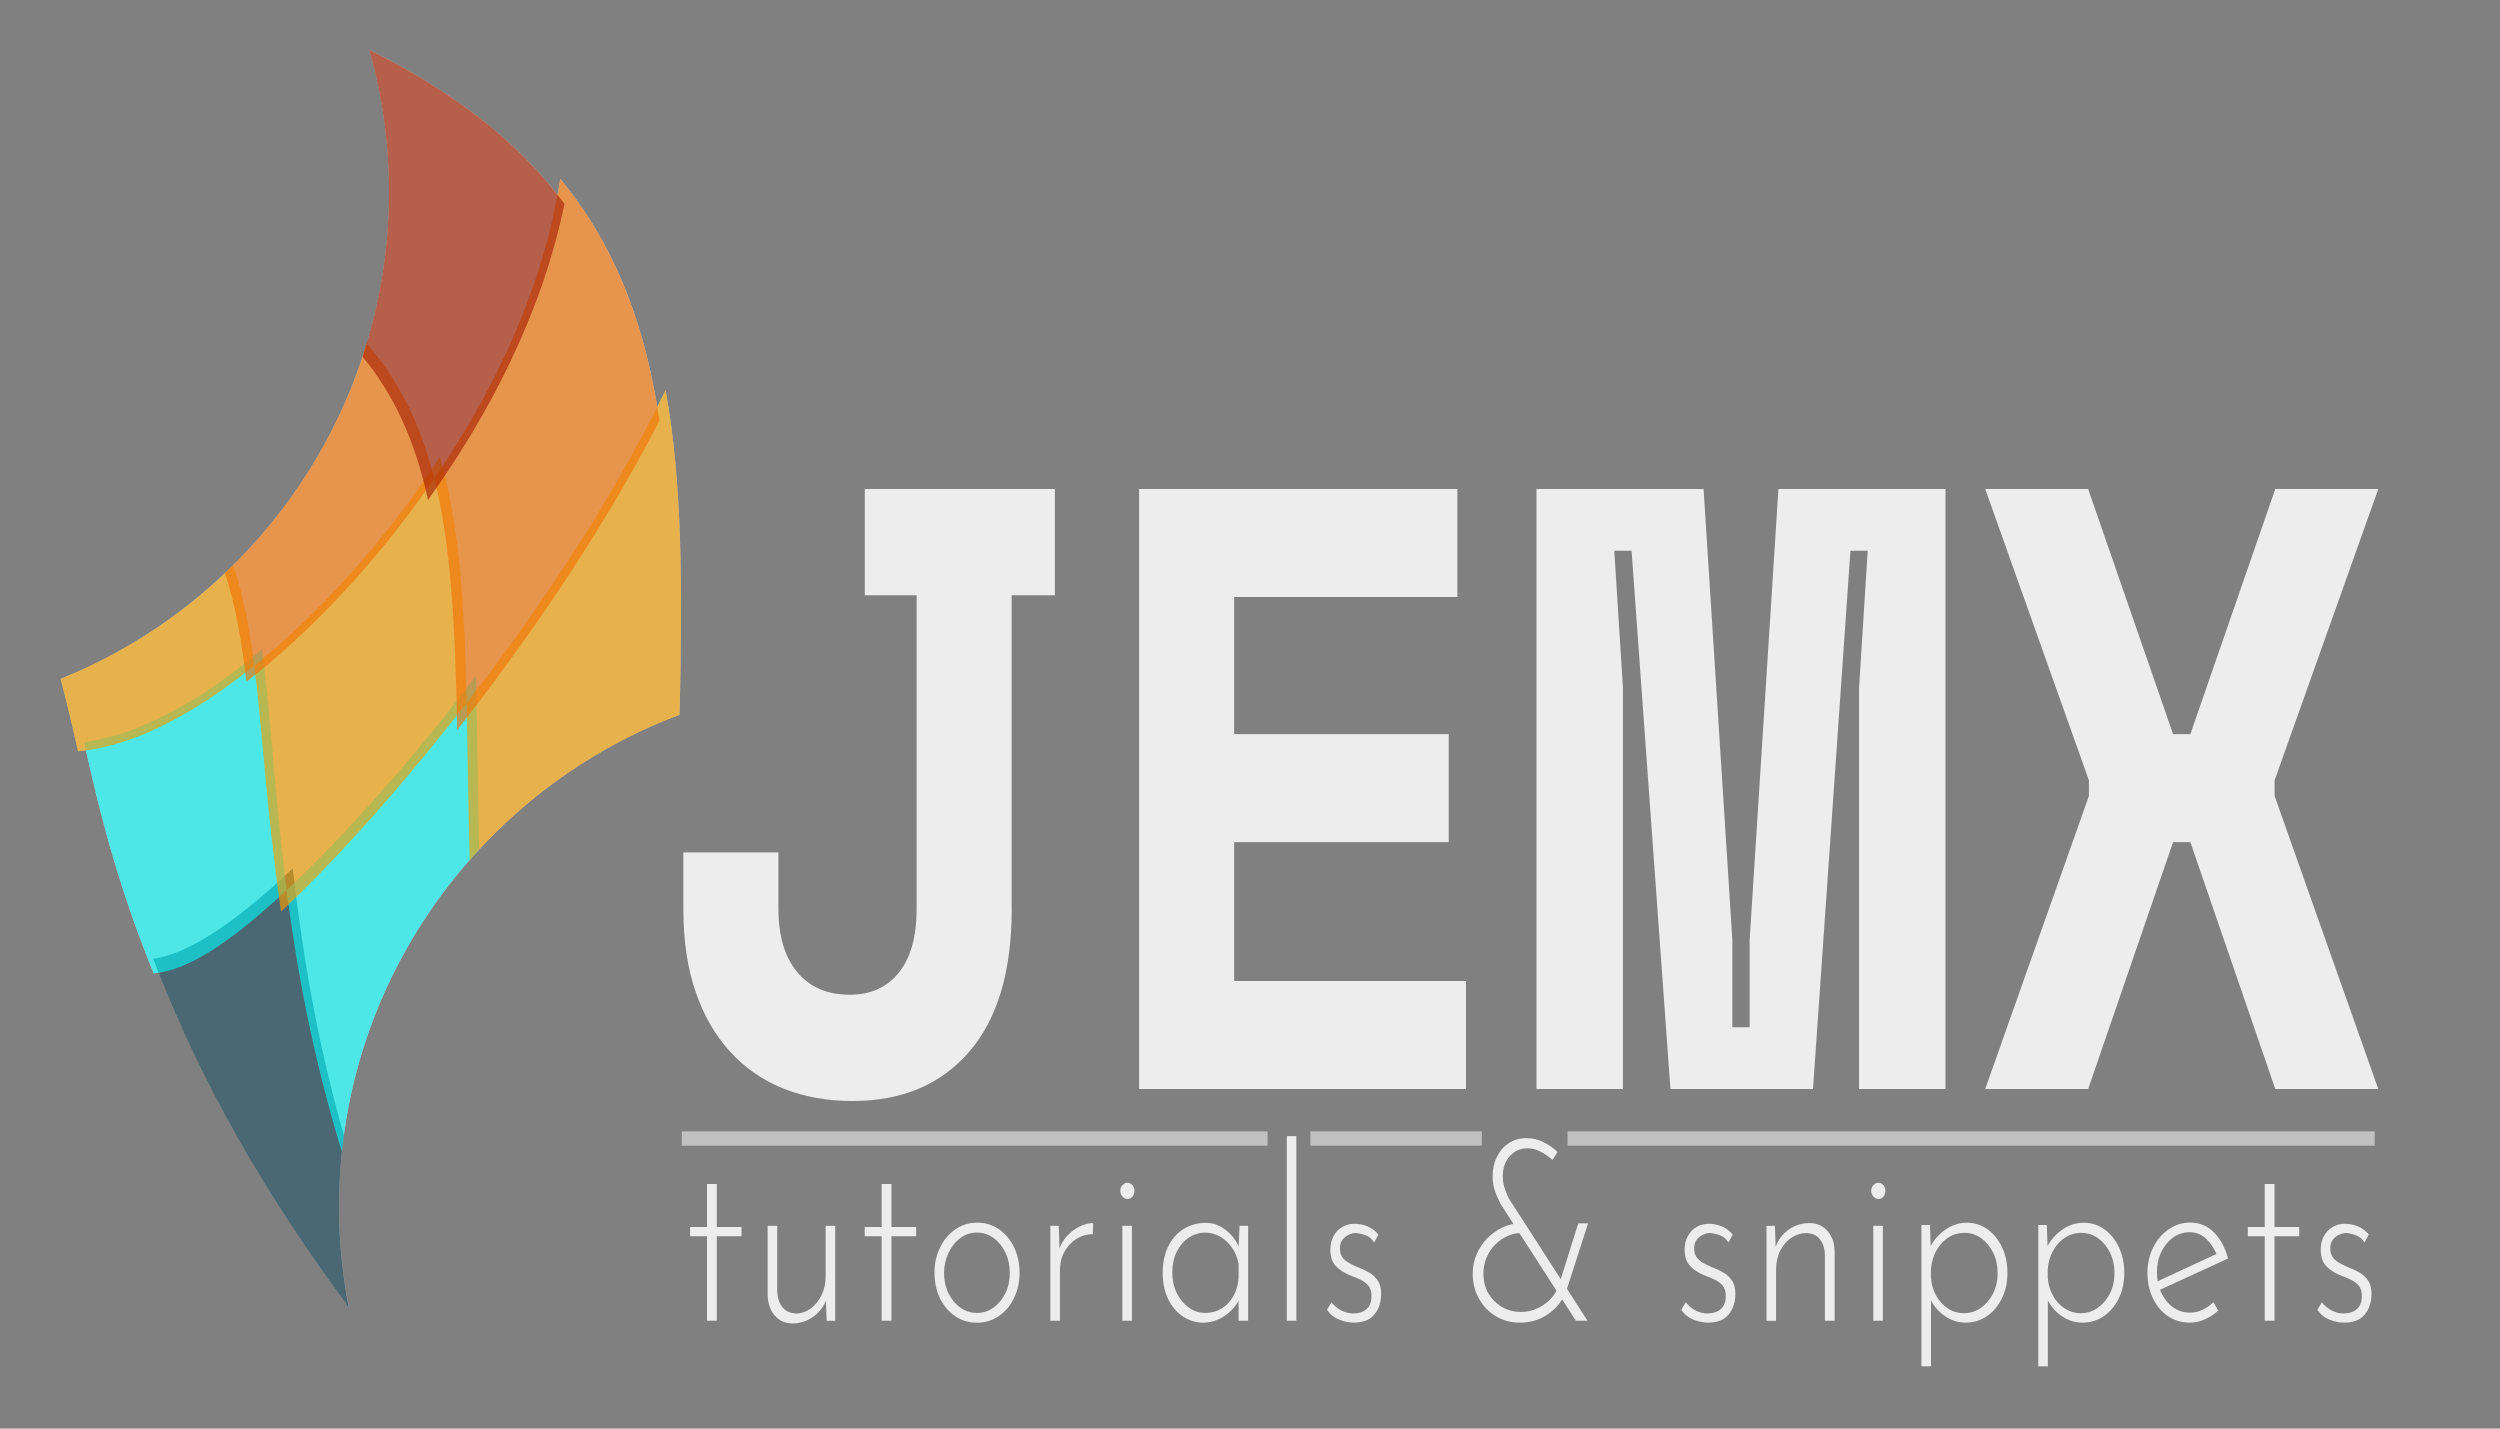 <?xml version="1.0" encoding="utf-8"?>
<!-- Generator: Adobe Illustrator 23.0.3, SVG Export Plug-In . SVG Version: 6.00 Build 0)  -->
<svg version="1.1" id="Logo" xmlns="http://www.w3.org/2000/svg" xmlns:xlink="http://www.w3.org/1999/xlink" x="0px" y="0px"
	 viewBox="0 0 350 200" style="enable-background:new 0 0 350 200;" xml:space="preserve">
<rect x="0" y="0" width="350" height="200" fill="#808080" stroke="none"/>
<path id="underlayer" style="opacity:0.65;fill:#FFFFFF;" d="M93.18,54.64c-0.38,0.78-0.77,1.55-1.16,2.32
	c-2.12-12.87-6.46-23.32-13.58-31.93c-0.12,0.74-0.25,1.48-0.39,2.22c-6.5-8.3-15.49-14.89-26.33-20.27
	c1.78,6.33,2.75,13,2.75,19.91c0,8.05-1.31,15.78-3.7,23.03c-3.8,11.51-10.36,21.75-18.9,29.96c-6.71,6.44-14.62,11.63-23.39,15.17
	c0.77,2.8,1.54,6.15,2.46,10.13c0.36-0.03,0.72-0.08,1.08-0.13c1.78,7.82,4.12,18.03,9.49,31.22c0.23-0.02,0.47-0.05,0.71-0.09
	c5.01,12.71,12.78,28.16,26.62,46.86c-0.89-4.58-1.38-9.31-1.38-14.16c0-3.37,0.25-6.67,0.68-9.92c0,0,0-0.01,0-0.01
	c2.03-14.99,8.58-28.54,18.23-39.24c7.81-8.67,17.64-15.47,28.77-19.65C95.57,82.23,95.51,67.27,93.18,54.64z"/>
<g id="Graphic_1_">
	<path style="opacity:0.65;fill:#012E41;" d="M47.46,168.89c0-3.37,0.25-6.67,0.68-9.92c-4.08-14.43-5.94-26.8-7.15-37.38
		c-7.95,7.44-14.36,11.88-19.54,12.64c4.98,13.07,12.82,29.15,27.38,48.81C47.94,178.47,47.46,173.74,47.46,168.89z"/>
	<path style="opacity:0.65;fill:#05F2F2;" d="M67.07,118.93c-0.22-8.93-0.23-16.99-0.43-24.26c-9.66,12.6-18.9,22.8-26.52,29.96
		c1.36,10.43,3.45,22.55,7.74,36.61C49.55,144.97,56.54,130.29,67.07,118.93z"/>
	<path style="opacity:0.65;fill:#05F2F2;" d="M40.13,124.62c-7.68,7.15-13.75,11.26-18.62,11.65c-5.63-13.84-7.93-24.41-9.75-32.36
		c7.64-1.05,16.08-5.6,24.93-12.97C37.88,99.56,38.35,110.56,40.13,124.62z"/>
	<path style="opacity:0.65;fill:#F29F04;" d="M95.14,100.07c0.43-17.84,0.37-32.8-1.96-45.42c-8.11,16.59-18.29,31.41-27.86,43.8
		c0.16,6.65,0.21,13.95,0.44,21.95C73.67,111.4,83.73,104.35,95.14,100.07z"/>
	<path style="opacity:0.65;fill:#F29F04;" d="M65.33,98.41c-9.63,12.39-18.65,22.35-25.99,29.21c-2.07-14.35-2.6-25.6-3.74-34.43
		c8.77-7.09,18.06-17.04,25.99-29.21C64.25,73.03,65.05,84.28,65.33,98.41z"/>
	<path style="opacity:0.65;fill:#F29F04;" d="M8.47,95.05c0.77,2.8,1.54,6.15,2.46,10.13c7.51-0.68,15.82-4.89,24.65-11.97
		c-0.69-5.62-1.62-10.25-2.94-14.07C25.78,85.93,17.58,91.37,8.47,95.05z"/>
	<path style="opacity:0.65;fill:#F27405;" d="M92.32,58.91c-8.51,16.46-18.81,31.11-28.31,43.29c-0.27-14.42-0.85-25.93-3.21-35.19
		c8.15-11.96,15.16-26.17,17.64-41.97C85.91,34.07,90.32,45.14,92.32,58.91z"/>
	<path style="opacity:0.65;fill:#F27405;" d="M51.34,48.1c-3.74,12.42-10.68,23.45-19.85,32.14c1.36,4.07,2.3,9.07,3.01,15.21
		c8.73-6.79,18.08-16.49,26.29-28.45C58.87,59.24,55.67,53.08,51.34,48.1z"/>
	<path style="opacity:0.65;fill:#A62103;" d="M51.71,6.98c1.78,6.33,2.75,13,2.75,19.91c0,8.05-1.31,15.79-3.71,23.04
		c4.33,5.22,7.4,11.76,9.17,20.07c8.39-11.74,15.85-25.78,19.11-41.45C72.48,19.63,63.11,12.64,51.71,6.98z"/>
</g>
<g id="Text_1_">
	<g>
		<path style="fill:#EDEDED;" d="M98.98,165.76h1.37v6.02h3.46v1.29h-3.46v11.83h-1.37v-11.83h-2.37v-1.29h2.37V165.76z"/>
		<path style="fill:#EDEDED;" d="M110.98,185.28c-1.05,0-1.88-0.37-2.51-1.1c-0.63-0.74-0.96-1.69-1-2.87v-9.69h1.34v9.21
			c0.04,0.86,0.27,1.58,0.7,2.14s1.07,0.87,1.93,0.92c0.72,0,1.4-0.23,2.03-0.68c0.63-0.45,1.14-1.07,1.53-1.85s0.59-1.67,0.59-2.67
			v-7.07h1.34v13.29h-1.2l-0.14-4.18l0.2,0.92c-0.19,0.68-0.53,1.3-1.01,1.85c-0.49,0.56-1.06,0.99-1.71,1.31
			C112.39,185.12,111.7,185.28,110.98,185.28z"/>
		<path style="fill:#EDEDED;" d="M123.43,165.76h1.37v6.02h3.46v1.29h-3.46v11.83h-1.37v-11.83h-2.37v-1.29h2.37V165.76z"/>
		<path style="fill:#EDEDED;" d="M130.83,178.17c0-1.29,0.26-2.47,0.79-3.54c0.52-1.07,1.24-1.91,2.14-2.53
			c0.9-0.62,1.92-0.93,3.04-0.93c1.14,0,2.16,0.31,3.06,0.93c0.89,0.62,1.6,1.47,2.11,2.53s0.77,2.24,0.77,3.54
			s-0.26,2.47-0.77,3.54s-1.22,1.91-2.13,2.53c-0.9,0.62-1.92,0.94-3.04,0.94c-1.14,0-2.16-0.3-3.06-0.9
			c-0.89-0.6-1.6-1.43-2.13-2.48C131.09,180.74,130.83,179.53,130.83,178.17z M132.17,178.2c0,1.04,0.2,1.99,0.61,2.84
			c0.41,0.85,0.96,1.52,1.66,2.02c0.69,0.5,1.47,0.75,2.33,0.75c0.86,0,1.63-0.25,2.33-0.75c0.69-0.5,1.25-1.17,1.66-2.02
			c0.41-0.85,0.61-1.8,0.61-2.84c0-1.04-0.21-1.99-0.61-2.84c-0.41-0.85-0.96-1.53-1.66-2.04c-0.7-0.51-1.47-0.76-2.33-0.76
			c-0.88,0-1.66,0.27-2.36,0.8c-0.7,0.53-1.24,1.23-1.64,2.09C132.37,176.31,132.17,177.23,132.17,178.2z"/>
		<path style="fill:#EDEDED;" d="M148.22,171.61l0.14,4.08l-0.17-0.51c0.25-0.82,0.64-1.52,1.17-2.11c0.53-0.59,1.13-1.04,1.79-1.36
			c0.66-0.32,1.29-0.48,1.9-0.48l-0.06,1.56c-0.86,0-1.63,0.23-2.33,0.68c-0.7,0.45-1.25,1.06-1.66,1.82
			c-0.41,0.76-0.61,1.61-0.61,2.57v7.04h-1.34v-13.29H148.22z"/>
		<path style="fill:#EDEDED;" d="M156.84,166.71c0-0.32,0.1-0.58,0.31-0.8c0.21-0.22,0.44-0.32,0.69-0.32c0.27,0,0.5,0.11,0.69,0.32
			c0.19,0.21,0.29,0.48,0.29,0.8c0,0.34-0.1,0.62-0.29,0.83s-0.42,0.32-0.69,0.32c-0.25,0-0.48-0.11-0.69-0.34
			C156.95,167.3,156.84,167.03,156.84,166.71z M157.13,171.61h1.34v13.29h-1.34V171.61z"/>
		<path style="fill:#EDEDED;" d="M168.5,185.17c-1.07,0-2.03-0.29-2.9-0.87s-1.55-1.39-2.06-2.43c-0.5-1.04-0.76-2.26-0.76-3.64
			c0-1.47,0.27-2.74,0.8-3.79c0.53-1.05,1.26-1.86,2.17-2.41c0.91-0.55,1.95-0.83,3.11-0.83c0.99,0,1.93,0.35,2.81,1.05
			c0.89,0.7,1.52,1.59,1.9,2.65l-0.2,0.48l0.17-3.77h1.2v13.29h-1.34v-4.11l0.29,0.61c-0.13,0.45-0.36,0.9-0.69,1.34
			c-0.32,0.44-0.72,0.85-1.19,1.22s-0.98,0.67-1.54,0.88S169.13,185.17,168.5,185.17z M168.78,183.81c0.84,0,1.59-0.21,2.27-0.63
			c0.68-0.42,1.22-1,1.64-1.75s0.66-1.61,0.71-2.58v-1.9c-0.15-0.84-0.45-1.59-0.9-2.24c-0.45-0.66-1-1.18-1.64-1.56
			c-0.65-0.38-1.35-0.58-2.11-0.58c-0.84,0-1.61,0.23-2.31,0.7c-0.71,0.46-1.27,1.12-1.69,1.96s-0.63,1.82-0.63,2.96
			c0,1.04,0.21,1.99,0.63,2.84c0.42,0.85,0.99,1.53,1.7,2.04S167.94,183.81,168.78,183.81z"/>
		<path style="fill:#EDEDED;" d="M180.15,159.06h1.34v25.84h-1.34V159.06z"/>
		<path style="fill:#EDEDED;" d="M189.52,185.17c-0.65,0-1.32-0.14-2.03-0.42s-1.28-0.74-1.71-1.38l0.63-1.05
			c0.38,0.48,0.83,0.86,1.36,1.14s1.08,0.42,1.67,0.42c0.44,0,0.85-0.07,1.24-0.22c0.39-0.15,0.71-0.4,0.96-0.76
			c0.25-0.36,0.37-0.85,0.37-1.46c0-0.63-0.15-1.12-0.44-1.46c-0.3-0.34-0.67-0.62-1.11-0.83c-0.45-0.21-0.92-0.41-1.41-0.59
			c-0.82-0.32-1.49-0.75-2.01-1.29c-0.52-0.54-0.79-1.31-0.79-2.31c0-0.72,0.15-1.36,0.44-1.9c0.29-0.54,0.7-0.97,1.21-1.27
			c0.51-0.31,1.09-0.46,1.74-0.46c0.59,0,1.17,0.11,1.76,0.34s1.11,0.61,1.58,1.16l-0.6,1.12c-0.3-0.5-0.71-0.84-1.21-1.02
			c-0.5-0.18-0.95-0.28-1.33-0.31c-0.32,0-0.66,0.08-1.01,0.24c-0.35,0.16-0.65,0.39-0.88,0.7c-0.24,0.31-0.36,0.71-0.36,1.21
			c0,0.52,0.12,0.95,0.37,1.28c0.25,0.33,0.57,0.59,0.96,0.8c0.39,0.2,0.79,0.4,1.21,0.58c0.55,0.2,1.07,0.45,1.56,0.73
			c0.49,0.28,0.88,0.66,1.2,1.12c0.31,0.46,0.47,1.08,0.47,1.85s-0.14,1.47-0.43,2.09c-0.29,0.62-0.71,1.11-1.27,1.46
			C191.08,185,190.37,185.17,189.52,185.17z"/>
		<path style="fill:#EDEDED;" d="M212.88,172.63c-0.61,0-1.22,0.14-1.84,0.42c-0.62,0.28-1.18,0.67-1.69,1.17
			c-0.5,0.5-0.91,1.09-1.21,1.79s-0.46,1.46-0.46,2.29c0,1.07,0.24,2,0.71,2.8c0.48,0.8,1.11,1.43,1.91,1.89s1.67,0.68,2.63,0.68
			c0.82,0,1.58-0.16,2.27-0.48c0.7-0.32,1.3-0.74,1.81-1.26c0.51-0.52,0.89-1.09,1.11-1.7l0.89,1.09c-0.5,1.09-1.29,2-2.4,2.74
			c-1.1,0.74-2.38,1.11-3.83,1.11c-1.28,0-2.41-0.31-3.4-0.92c-0.99-0.61-1.77-1.43-2.34-2.46s-0.86-2.18-0.86-3.45
			c0-1,0.19-1.92,0.56-2.77c0.37-0.85,0.87-1.59,1.5-2.23c0.63-0.63,1.33-1.13,2.11-1.5s1.59-0.56,2.43-0.58L212.88,172.63z
			 M222.25,184.9c-0.06,0-0.18,0-0.36,0c-0.18,0-0.37,0-0.56,0c-0.19,0-0.43,0-0.71,0l-10.54-16.35c-0.15-0.32-0.32-0.67-0.5-1.07
			c-0.18-0.4-0.33-0.83-0.44-1.29c-0.11-0.46-0.17-0.97-0.17-1.51c0-1.02,0.2-1.93,0.6-2.74c0.4-0.8,0.96-1.44,1.67-1.9
			c0.71-0.46,1.53-0.7,2.44-0.7c0.89,0,1.72,0.2,2.47,0.59s1.39,0.84,1.9,1.34l-0.69,1.12c-0.57-0.5-1.15-0.9-1.73-1.19
			c-0.58-0.29-1.17-0.44-1.76-0.44c-1.01,0-1.84,0.37-2.5,1.1c-0.66,0.74-0.98,1.67-0.98,2.81c0,0.52,0.07,1.02,0.21,1.5
			c0.14,0.48,0.29,0.86,0.43,1.16c0.14,0.29,0.22,0.46,0.24,0.51L222.25,184.9z M220.96,171.27h1.37l-3.17,9.83l-1-0.92
			L220.96,171.27z"/>
		<path style="fill:#EDEDED;" d="M239.12,185.17c-0.65,0-1.32-0.14-2.03-0.42c-0.71-0.28-1.28-0.74-1.71-1.38l0.63-1.05
			c0.38,0.48,0.83,0.86,1.36,1.14c0.52,0.28,1.08,0.42,1.67,0.42c0.44,0,0.85-0.07,1.24-0.22c0.39-0.15,0.71-0.4,0.96-0.76
			c0.25-0.36,0.37-0.85,0.37-1.46c0-0.63-0.15-1.12-0.44-1.46s-0.67-0.62-1.11-0.83c-0.45-0.21-0.92-0.41-1.41-0.59
			c-0.82-0.32-1.49-0.75-2.01-1.29s-0.79-1.31-0.79-2.31c0-0.72,0.15-1.36,0.44-1.9c0.29-0.54,0.7-0.97,1.21-1.27
			c0.51-0.31,1.09-0.46,1.74-0.46c0.59,0,1.18,0.11,1.76,0.34c0.58,0.23,1.11,0.61,1.58,1.16l-0.6,1.12
			c-0.3-0.5-0.71-0.84-1.21-1.02c-0.5-0.18-0.95-0.28-1.33-0.31c-0.32,0-0.66,0.08-1.01,0.24c-0.35,0.16-0.65,0.39-0.89,0.7
			c-0.24,0.31-0.36,0.71-0.36,1.21c0,0.52,0.12,0.95,0.37,1.28c0.25,0.33,0.57,0.59,0.96,0.8c0.39,0.2,0.79,0.4,1.21,0.58
			c0.55,0.2,1.07,0.45,1.56,0.73c0.49,0.28,0.89,0.66,1.2,1.12c0.31,0.46,0.47,1.08,0.47,1.85s-0.14,1.47-0.43,2.09
			c-0.29,0.62-0.71,1.11-1.27,1.46C240.69,185,239.98,185.17,239.12,185.17z"/>
		<path style="fill:#EDEDED;" d="M248.49,171.61l0.14,4.18l-0.17-0.82c0.32-1.16,0.94-2.07,1.84-2.74c0.9-0.67,1.91-1,3.01-1
			c1.05,0,1.89,0.37,2.54,1.11s0.98,1.69,1,2.87v9.69h-1.37v-9.25c-0.02-0.86-0.25-1.58-0.69-2.14c-0.44-0.57-1.08-0.86-1.91-0.88
			c-0.74,0-1.44,0.22-2.08,0.65c-0.65,0.43-1.17,1.03-1.56,1.8c-0.39,0.77-0.59,1.67-0.59,2.69v7.14h-1.34v-13.29H248.49z"/>
		<path style="fill:#EDEDED;" d="M261.97,166.71c0-0.32,0.1-0.58,0.31-0.8c0.21-0.22,0.44-0.32,0.69-0.32
			c0.27,0,0.49,0.11,0.69,0.32c0.19,0.21,0.29,0.48,0.29,0.8c0,0.34-0.1,0.62-0.29,0.83c-0.19,0.22-0.42,0.32-0.69,0.32
			c-0.25,0-0.48-0.11-0.69-0.34C262.08,167.3,261.97,167.03,261.97,166.71z M262.26,171.61h1.34v13.29h-1.34V171.61z"/>
		<path style="fill:#EDEDED;" d="M275.17,185.17c-1.07,0-2.07-0.33-3-1c-0.93-0.67-1.62-1.54-2.06-2.6l0.23-0.58v10.3H269v-19.79
			h1.2l0.14,4.35l-0.26-0.99c0.5-1.07,1.22-1.94,2.17-2.64c0.95-0.69,1.99-1.04,3.11-1.04c1.07,0,2.03,0.31,2.88,0.92
			c0.86,0.61,1.54,1.45,2.04,2.5c0.5,1.05,0.76,2.26,0.76,3.62c0,1.34-0.26,2.53-0.79,3.59c-0.52,1.05-1.23,1.88-2.11,2.47
			C277.27,184.88,276.27,185.17,275.17,185.17z M274.94,183.85c0.88,0,1.67-0.25,2.38-0.75c0.71-0.5,1.29-1.17,1.71-2.02
			c0.43-0.85,0.64-1.8,0.64-2.84c0-1.06-0.21-2.02-0.63-2.87c-0.42-0.85-0.98-1.52-1.67-2.02c-0.7-0.5-1.48-0.75-2.36-0.75
			c-0.84,0-1.6,0.23-2.28,0.68c-0.69,0.45-1.24,1.07-1.66,1.84c-0.42,0.77-0.67,1.64-0.74,2.62v1.09c0.06,0.93,0.3,1.78,0.73,2.55
			c0.43,0.77,0.98,1.38,1.66,1.82S274.14,183.85,274.94,183.85z"/>
		<path style="fill:#EDEDED;" d="M291.53,185.17c-1.07,0-2.07-0.33-3-1s-1.62-1.54-2.06-2.6l0.23-0.58v10.3h-1.34v-19.79h1.2
			l0.14,4.35l-0.26-0.99c0.5-1.07,1.22-1.94,2.17-2.64c0.95-0.69,1.99-1.04,3.11-1.04c1.07,0,2.03,0.31,2.88,0.92
			c0.86,0.61,1.54,1.45,2.04,2.5c0.5,1.05,0.76,2.26,0.76,3.62c0,1.34-0.26,2.53-0.79,3.59c-0.52,1.05-1.23,1.88-2.11,2.47
			C293.63,184.88,292.64,185.17,291.53,185.17z M291.3,183.85c0.88,0,1.67-0.25,2.38-0.75c0.71-0.5,1.29-1.17,1.71-2.02
			c0.43-0.85,0.64-1.8,0.64-2.84c0-1.06-0.21-2.02-0.63-2.87c-0.42-0.85-0.98-1.52-1.67-2.02c-0.7-0.5-1.48-0.75-2.36-0.75
			c-0.84,0-1.6,0.23-2.29,0.68c-0.69,0.45-1.24,1.07-1.66,1.84c-0.42,0.77-0.67,1.64-0.74,2.62v1.09c0.06,0.93,0.3,1.78,0.73,2.55
			c0.43,0.77,0.98,1.38,1.66,1.82C289.76,183.63,290.5,183.85,291.3,183.85z"/>
		<path style="fill:#EDEDED;" d="M306.58,185.17c-1.16,0-2.19-0.31-3.08-0.92c-0.9-0.61-1.59-1.45-2.1-2.5
			c-0.5-1.05-0.76-2.24-0.76-3.55c0-1.29,0.27-2.47,0.8-3.54s1.25-1.92,2.16-2.55c0.9-0.63,1.91-0.95,3.01-0.95
			c1.33,0,2.45,0.46,3.36,1.39c0.9,0.93,1.56,2.14,1.96,3.64l-9.77,4.49l-0.4-1.16l8.94-4.15l-0.29,0.48
			c-0.32-0.91-0.81-1.69-1.47-2.35s-1.46-0.99-2.41-0.99c-0.86,0-1.63,0.25-2.31,0.75c-0.69,0.5-1.23,1.17-1.64,2.01
			c-0.41,0.84-0.61,1.79-0.61,2.86c0,1,0.19,1.93,0.58,2.79c0.39,0.86,0.94,1.55,1.64,2.07c0.7,0.52,1.51,0.78,2.43,0.78
			c0.61,0,1.19-0.14,1.76-0.41c0.56-0.27,1.06-0.62,1.5-1.05l0.68,1.16c-0.53,0.5-1.15,0.91-1.84,1.22
			C308.01,185.02,307.31,185.17,306.58,185.17z"/>
		<path style="fill:#EDEDED;" d="M317.06,165.76h1.37v6.02h3.46v1.29h-3.46v11.83h-1.37v-11.83h-2.37v-1.29h2.37V165.76z"/>
		<path style="fill:#EDEDED;" d="M328.17,185.17c-0.65,0-1.32-0.14-2.03-0.42s-1.28-0.74-1.71-1.38l0.63-1.05
			c0.38,0.48,0.83,0.86,1.36,1.14s1.08,0.42,1.67,0.42c0.44,0,0.85-0.07,1.24-0.22c0.39-0.15,0.71-0.4,0.96-0.76
			c0.25-0.36,0.37-0.85,0.37-1.46c0-0.63-0.15-1.12-0.44-1.46c-0.3-0.34-0.67-0.62-1.11-0.83c-0.45-0.21-0.92-0.41-1.41-0.59
			c-0.82-0.32-1.49-0.75-2.01-1.29c-0.52-0.54-0.79-1.31-0.79-2.31c0-0.72,0.15-1.36,0.44-1.9c0.29-0.54,0.7-0.97,1.21-1.27
			c0.51-0.31,1.09-0.46,1.74-0.46c0.59,0,1.17,0.11,1.76,0.34s1.11,0.61,1.58,1.16l-0.6,1.12c-0.3-0.5-0.71-0.84-1.21-1.02
			c-0.5-0.18-0.95-0.28-1.33-0.31c-0.32,0-0.66,0.08-1.01,0.24c-0.35,0.16-0.65,0.39-0.88,0.7c-0.24,0.31-0.36,0.71-0.36,1.21
			c0,0.52,0.12,0.95,0.37,1.28c0.25,0.33,0.57,0.59,0.96,0.8c0.39,0.2,0.79,0.4,1.21,0.58c0.55,0.2,1.07,0.45,1.56,0.73
			c0.49,0.28,0.88,0.66,1.2,1.12c0.31,0.46,0.47,1.08,0.47,1.85s-0.14,1.47-0.43,2.09c-0.29,0.62-0.71,1.11-1.27,1.46
			C329.74,185,329.03,185.17,328.17,185.17z"/>
	</g>
	<g id="line" style="opacity:0.6;">
		<g>
			<rect x="183.46" y="158.39" style="fill:#EDEDED;" width="24" height="2"/>
		</g>
		<g>
			<rect x="219.46" y="158.39" style="fill:#EDEDED;" width="113" height="2"/>
		</g>
		<g>
			<rect x="95.46" y="158.39" style="fill:#EDEDED;" width="82" height="2"/>
		</g>
	</g>
	<g>
		<path style="fill:#EDEDED;" d="M141.64,127.26c0,8.72-1.98,15.38-5.95,19.98c-3.97,4.6-9.41,6.9-16.33,6.9
			c-3.56,0-6.79-0.58-9.68-1.74c-2.89-1.16-5.38-2.88-7.46-5.16c-2.08-2.28-3.7-5.08-4.84-8.4c-1.14-3.32-1.71-7.18-1.71-11.58
			v-7.92h13.31v7.92c0,3.76,0.87,6.7,2.62,8.82c1.75,2.12,4.2,3.18,7.36,3.18c2.96,0,5.26-1.04,6.9-3.12
			c1.65-2.08,2.47-5.04,2.47-8.88V83.34h-7.26V68.46h26.61v14.88h-6.05V127.26z"/>
		<path style="fill:#EDEDED;" d="M159.48,68.46h44.55v15.12h-31.25v19.2h30.04v15.12h-30.04v19.44h32.46v15.12h-45.76V68.46z"/>
		<path style="fill:#EDEDED;" d="M215.12,68.46h23.38l4.03,63.12v12.24h2.42v-12.24l4.03-63.12h23.39v84h-12.1V96.3l1.21-19.2h-2.42
			l-5.24,75.36h-19.96l-5.44-75.36h-2.42l1.21,19.2v56.16h-12.1V68.46z"/>
		<path style="fill:#EDEDED;" d="M292.34,68.46l11.89,34.32h2.42l11.89-34.32h14.42l-14.52,40.8v2.16l14.52,41.04h-14.42
			l-11.89-34.56h-2.42l-11.89,34.56h-14.41l14.52-41.04v-2.16l-14.52-40.8H292.34z"/>
	</g>
</g>
</svg>

